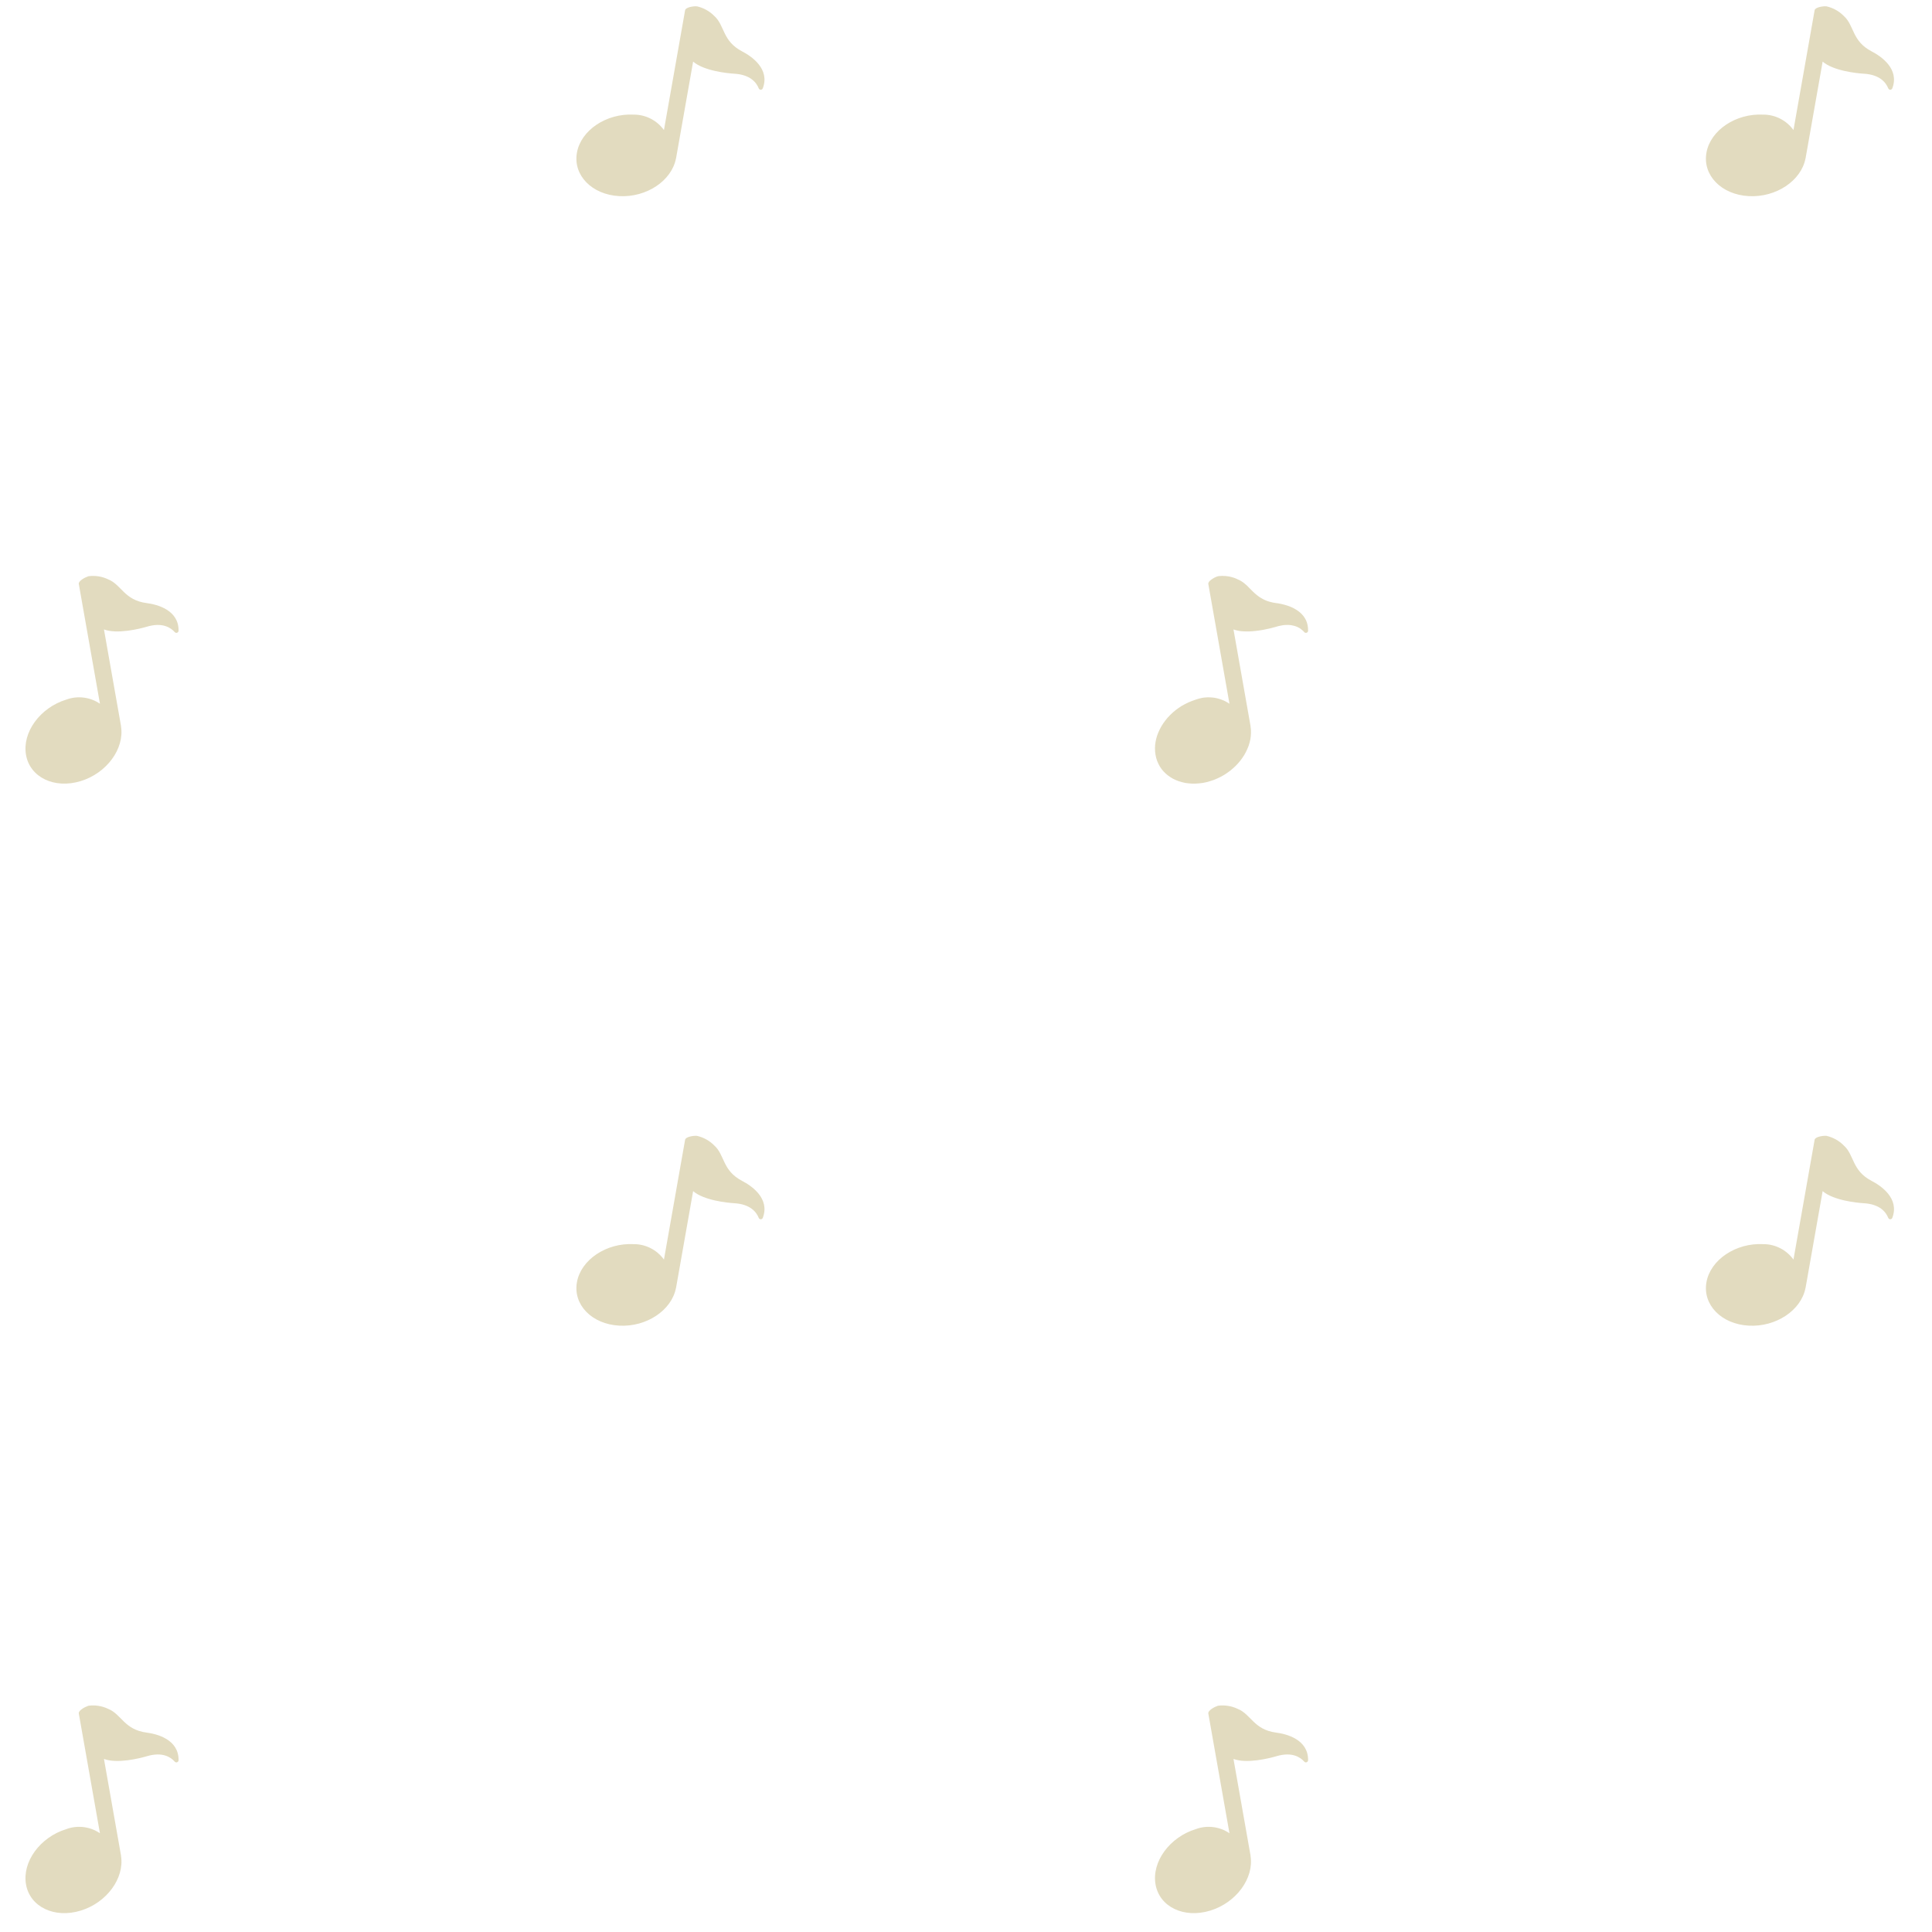 <?xml version="1.0" encoding="UTF-8" standalone="no"?>
<!DOCTYPE svg PUBLIC "-//W3C//DTD SVG 1.1//EN" "http://www.w3.org/Graphics/SVG/1.1/DTD/svg11.dtd">
<svg version="1.1" xmlns="http://www.w3.org/2000/svg" xmlns:xlink="http://www.w3.org/1999/xlink" preserveAspectRatio="xMidYMid meet" viewBox="12.828 7.884 301.773 307.883" width="320" height="320"><defs><path d="M130.89 22.17C130.8 22.13 130.73 22.07 130.69 21.98C130.34 21.08 129.38 19.78 126.79 19.63C125.66 19.56 121.94 19.18 120.23 17.7C119.96 19.24 117.78 31.56 117.51 33.1C117.5 33.12 117.5 33.14 117.49 33.16C116.8 36.7 112.79 39.37 108.47 39.14C104.1 38.91 101.08 35.82 101.71 32.23C102.34 28.64 106.4 25.92 110.76 26.15C112.67 26.14 114.46 27.06 115.58 28.61C115.91 26.7 118.61 11.43 118.95 9.52C119.03 9.05 120.24 8.86 120.71 8.89C120.71 8.89 120.71 8.89 120.71 8.89C120.71 8.89 120.75 8.88 120.82 8.89C120.82 8.89 120.83 8.89 120.83 8.89C121.88 9.13 122.85 9.66 123.6 10.43C125.3 11.95 124.86 14.42 128.05 16.08C129.54 16.85 132.51 18.87 131.33 21.96C131.27 22.14 131.07 22.23 130.89 22.17Z" id="a8L1KUQE0"></path><path d="M37.88 108.74C37.78 108.74 37.69 108.7 37.63 108.63C36.99 107.9 35.65 107.01 33.16 107.76C32.08 108.08 28.45 108.99 26.34 108.19C26.61 109.73 28.78 122.05 29.06 123.59C29.06 123.61 29.06 123.63 29.06 123.66C29.62 127.21 26.77 131.1 22.63 132.36C18.45 133.64 14.55 131.77 13.92 128.19C13.28 124.6 16.16 120.65 20.34 119.37C22.13 118.71 24.13 118.96 25.7 120.03C25.37 118.13 22.67 102.85 22.33 100.94C22.25 100.47 23.32 99.89 23.77 99.75C23.77 99.75 23.77 99.75 23.77 99.75C23.77 99.75 23.81 99.73 23.88 99.71C23.88 99.71 23.88 99.71 23.88 99.71C24.95 99.57 26.04 99.74 27.01 100.21C29.13 101.05 29.56 103.52 33.13 103.99C34.79 104.2 38.27 105.08 38.23 108.39C38.23 108.58 38.07 108.74 37.88 108.74Z" id="e1w7ZNizNt"></path><path d="M310.89 22.17C310.8 22.13 310.73 22.07 310.69 21.98C310.34 21.08 309.38 19.78 306.79 19.63C305.66 19.56 301.94 19.18 300.23 17.7C299.96 19.24 297.78 31.56 297.51 33.1C297.5 33.12 297.5 33.14 297.49 33.16C296.8 36.7 292.79 39.37 288.47 39.14C284.1 38.91 281.08 35.82 281.71 32.23C282.34 28.64 286.4 25.92 290.76 26.15C292.67 26.14 294.46 27.06 295.58 28.61C295.91 26.7 298.61 11.43 298.95 9.52C299.03 9.05 300.24 8.86 300.71 8.89C300.71 8.89 300.71 8.89 300.71 8.89C300.71 8.89 300.75 8.88 300.82 8.89C300.82 8.89 300.83 8.89 300.83 8.89C301.88 9.13 302.85 9.66 303.6 10.43C305.3 11.95 304.86 14.42 308.05 16.08C309.54 16.85 312.51 18.87 311.33 21.96C311.27 22.14 311.07 22.23 310.89 22.17Z" id="b7OlkiLrkD"></path><path d="M205.11 99.68L205.26 99.7L205.41 99.72L205.56 99.74L205.71 99.77L205.86 99.8L206.01 99.84L206.15 99.88L206.3 99.92L206.44 99.97L206.59 100.02L206.73 100.08L206.87 100.14L207.01 100.21L207.3 100.34L207.57 100.49L207.83 100.66L208.07 100.84L208.3 101.04L208.53 101.24L208.74 101.46L208.96 101.68L209.18 101.9L209.41 102.13L209.64 102.35L209.89 102.57L210.15 102.78L210.43 102.99L210.73 103.18L211.05 103.36L211.4 103.53L211.78 103.68L212.19 103.8L212.64 103.91L213.13 103.99L213.38 104.02L213.65 104.07L213.94 104.13L214.24 104.2L214.55 104.28L214.88 104.38L215.2 104.49L215.53 104.62L215.85 104.77L216.16 104.94L216.47 105.13L216.76 105.34L217.04 105.57L217.29 105.83L217.53 106.11L217.73 106.42L217.91 106.75L218.05 107.12L218.15 107.51L218.21 107.93L218.23 108.39L218.23 108.42L218.22 108.44L218.22 108.47L218.21 108.5L218.2 108.52L218.19 108.54L218.18 108.57L218.17 108.59L218.15 108.61L218.13 108.63L218.12 108.64L218.1 108.66L218.08 108.68L218.05 108.69L218.03 108.7L218.01 108.71L217.98 108.72L217.96 108.73L217.93 108.73L217.91 108.73L217.88 108.74L217.87 108.74L217.85 108.73L217.84 108.73L217.83 108.73L217.81 108.73L217.8 108.73L217.79 108.72L217.77 108.72L217.76 108.71L217.75 108.71L217.74 108.7L217.72 108.7L217.71 108.69L217.7 108.69L217.69 108.68L217.68 108.67L217.67 108.66L217.66 108.65L217.65 108.65L217.64 108.64L217.63 108.63L217.53 108.52L217.43 108.42L217.31 108.31L217.18 108.21L217.05 108.1L216.9 108L216.74 107.91L216.57 107.82L216.39 107.74L216.19 107.67L215.98 107.61L215.76 107.56L215.53 107.51L215.28 107.49L215.02 107.47L214.75 107.48L214.46 107.49L214.15 107.53L213.84 107.59L213.5 107.66L213.16 107.76L212.98 107.81L212.78 107.86L212.55 107.92L212.29 107.99L212.01 108.06L211.7 108.12L211.38 108.19L211.04 108.26L210.68 108.32L210.32 108.37L209.95 108.42L209.57 108.46L209.19 108.49L208.8 108.51L208.42 108.51L208.05 108.5L207.68 108.48L207.32 108.44L206.98 108.37L206.65 108.29L206.34 108.19L209.06 123.59L209.06 123.6L209.06 123.61L209.06 123.63L209.06 123.63L209.06 123.64L209.06 123.65L209.06 123.65L209.06 123.66L209.12 124.17L209.13 124.68L209.1 125.19L209.03 125.7L208.91 126.21L208.76 126.72L208.56 127.21L208.33 127.7L208.07 128.18L207.77 128.64L207.44 129.09L207.08 129.52L206.68 129.94L206.26 130.33L205.81 130.71L205.34 131.05L204.84 131.38L204.32 131.67L203.78 131.93L203.21 132.17L202.63 132.36L202.04 132.53L201.45 132.65L200.87 132.72L200.29 132.76L199.73 132.76L199.19 132.72L198.65 132.65L198.14 132.53L197.65 132.39L197.17 132.2L196.72 131.99L196.3 131.74L195.9 131.46L195.53 131.15L195.19 130.81L194.88 130.44L194.61 130.04L194.38 129.61L194.18 129.16L194.03 128.69L193.92 128.19L193.85 127.67L193.83 127.15L193.85 126.63L193.92 126.12L194.03 125.6L194.18 125.09L194.37 124.59L194.6 124.1L194.86 123.61L195.16 123.14L195.49 122.69L195.85 122.25L196.25 121.83L196.67 121.43L197.12 121.05L197.6 120.7L198.1 120.37L198.63 120.08L199.18 119.81L199.75 119.58L200.34 119.37L200.59 119.29L200.85 119.21L201.11 119.15L201.38 119.09L201.64 119.05L201.91 119.03L202.17 119.01L202.44 119.01L202.7 119.02L202.97 119.04L203.23 119.07L203.49 119.11L203.75 119.17L204.01 119.24L204.26 119.32L204.51 119.41L204.76 119.51L205 119.62L205.24 119.75L205.47 119.89L205.7 120.03L202.33 100.94L202.33 100.88L202.34 100.81L202.36 100.74L202.4 100.67L202.44 100.6L202.5 100.52L202.57 100.45L202.64 100.39L202.72 100.32L202.81 100.25L202.9 100.19L202.99 100.13L203.08 100.07L203.18 100.01L203.27 99.96L203.36 99.91L203.46 99.87L203.54 99.83L203.62 99.8L203.7 99.77L203.77 99.75L203.77 99.74L203.78 99.74L203.78 99.74L203.79 99.73L203.8 99.73L203.8 99.73L203.82 99.73L203.82 99.72L203.83 99.72L203.84 99.72L203.85 99.72L203.86 99.72L203.87 99.72L203.88 99.71L204.04 99.69L204.19 99.68L204.34 99.67L204.5 99.66L204.65 99.66L204.8 99.67L204.95 99.67L204.95 99.67L205.11 99.68Z" id="a12FUYxK4p"></path><path d="M130.89 202.17C130.8 202.13 130.73 202.07 130.69 201.98C130.34 201.08 129.38 199.78 126.79 199.63C125.66 199.56 121.94 199.18 120.23 197.7C119.96 199.24 117.78 211.56 117.51 213.1C117.5 213.12 117.5 213.14 117.49 213.16C116.8 216.7 112.79 219.37 108.47 219.14C104.1 218.91 101.08 215.82 101.71 212.23C102.34 208.64 106.4 205.92 110.76 206.15C112.67 206.14 114.46 207.06 115.58 208.61C115.91 206.7 118.61 191.43 118.95 189.52C119.03 189.05 120.24 188.86 120.71 188.89C120.71 188.89 120.71 188.89 120.71 188.89C120.71 188.89 120.75 188.88 120.82 188.89C120.82 188.89 120.83 188.89 120.83 188.89C121.88 189.13 122.85 189.66 123.6 190.43C125.3 191.95 124.86 194.42 128.05 196.08C129.54 196.85 132.51 198.87 131.33 201.96C131.27 202.14 131.07 202.23 130.89 202.17Z" id="a3Plr0QfNa"></path><path d="M37.88 288.74C37.78 288.74 37.69 288.7 37.63 288.63C36.99 287.9 35.65 287.01 33.16 287.76C32.08 288.08 28.45 288.99 26.34 288.19C26.61 289.73 28.78 302.05 29.06 303.59C29.06 303.61 29.06 303.63 29.06 303.66C29.62 307.21 26.77 311.1 22.63 312.36C18.45 313.64 14.55 311.77 13.92 308.19C13.28 304.6 16.16 300.65 20.34 299.37C22.13 298.71 24.13 298.96 25.7 300.03C25.37 298.13 22.67 282.85 22.33 280.94C22.25 280.47 23.32 279.89 23.77 279.75C23.77 279.75 23.77 279.75 23.77 279.75C23.77 279.75 23.81 279.73 23.88 279.71C23.88 279.71 23.88 279.71 23.88 279.71C24.95 279.57 26.04 279.74 27.01 280.21C29.13 281.05 29.56 283.52 33.13 283.99C34.79 284.2 38.27 285.08 38.23 288.39C38.23 288.58 38.07 288.74 37.88 288.74Z" id="f5qNFEsQ90"></path><path d="M310.89 202.17C310.8 202.13 310.73 202.07 310.69 201.98C310.34 201.08 309.38 199.78 306.79 199.63C305.66 199.56 301.94 199.18 300.23 197.7C299.96 199.24 297.78 211.56 297.51 213.1C297.5 213.12 297.5 213.14 297.49 213.16C296.8 216.7 292.79 219.37 288.47 219.14C284.1 218.91 281.08 215.82 281.71 212.23C282.34 208.64 286.4 205.92 290.76 206.15C292.67 206.14 294.46 207.06 295.58 208.61C295.91 206.7 298.61 191.43 298.95 189.52C299.03 189.05 300.24 188.86 300.71 188.89C300.71 188.89 300.71 188.89 300.71 188.89C300.71 188.89 300.75 188.88 300.82 188.89C300.82 188.89 300.83 188.89 300.83 188.89C301.88 189.13 302.85 189.66 303.6 190.43C305.3 191.95 304.86 194.42 308.05 196.08C309.54 196.85 312.51 198.87 311.33 201.96C311.27 202.14 311.07 202.23 310.89 202.17Z" id="b15tIksNd5"></path><path d="M217.88 288.74C217.78 288.74 217.69 288.7 217.63 288.63C216.99 287.9 215.65 287.01 213.16 287.76C212.08 288.08 208.45 288.99 206.34 288.19C206.61 289.73 208.78 302.05 209.06 303.59C209.06 303.61 209.06 303.63 209.06 303.66C209.62 307.21 206.77 311.1 202.63 312.36C198.45 313.64 194.55 311.77 193.92 308.19C193.28 304.6 196.16 300.65 200.34 299.37C202.13 298.71 204.13 298.96 205.7 300.03C205.37 298.13 202.67 282.85 202.33 280.94C202.25 280.47 203.32 279.89 203.76 279.75C203.76 279.75 203.76 279.75 203.76 279.75C203.76 279.75 203.81 279.73 203.87 279.71C203.88 279.71 203.88 279.71 203.88 279.71C204.95 279.57 206.04 279.74 207.01 280.21C209.13 281.05 209.56 283.52 213.13 283.99C214.79 284.2 218.27 285.08 218.23 288.39C218.23 288.58 218.07 288.74 217.88 288.74Z" id="h1qNdNhFGe"></path></defs><g><g><use xlink:href="#a8L1KUQE0" opacity="1" fill="#e2dbbf" fill-opacity="1"></use><g><use xlink:href="#a8L1KUQE0" opacity="1" fill-opacity="0" stroke="#000000" stroke-width="1" stroke-opacity="0"></use></g></g><g><use xlink:href="#e1w7ZNizNt" opacity="1" fill="#e2dbbf" fill-opacity="1"></use><g><use xlink:href="#e1w7ZNizNt" opacity="1" fill-opacity="0" stroke="#000000" stroke-width="1" stroke-opacity="0"></use></g></g><g><use xlink:href="#b7OlkiLrkD" opacity="1" fill="#e2dbbf" fill-opacity="1"></use><g><use xlink:href="#b7OlkiLrkD" opacity="1" fill-opacity="0" stroke="#000000" stroke-width="1" stroke-opacity="0"></use></g></g><g><use xlink:href="#a12FUYxK4p" opacity="1" fill="#e2dbbf" fill-opacity="1"></use><g><use xlink:href="#a12FUYxK4p" opacity="1" fill-opacity="0" stroke="#000000" stroke-width="1" stroke-opacity="0"></use></g></g><g><use xlink:href="#a3Plr0QfNa" opacity="1" fill="#e2dbbf" fill-opacity="1"></use><g><use xlink:href="#a3Plr0QfNa" opacity="1" fill-opacity="0" stroke="#000000" stroke-width="1" stroke-opacity="0"></use></g></g><g><use xlink:href="#f5qNFEsQ90" opacity="1" fill="#e2dbbf" fill-opacity="1"></use><g><use xlink:href="#f5qNFEsQ90" opacity="1" fill-opacity="0" stroke="#000000" stroke-width="1" stroke-opacity="0"></use></g></g><g><use xlink:href="#b15tIksNd5" opacity="1" fill="#e2dbbf" fill-opacity="1"></use><g><use xlink:href="#b15tIksNd5" opacity="1" fill-opacity="0" stroke="#000000" stroke-width="1" stroke-opacity="0"></use></g></g><g><use xlink:href="#h1qNdNhFGe" opacity="1" fill="#e2dbbf" fill-opacity="1"></use><g><use xlink:href="#h1qNdNhFGe" opacity="1" fill-opacity="0" stroke="#000000" stroke-width="1" stroke-opacity="0"></use></g></g></g></svg>